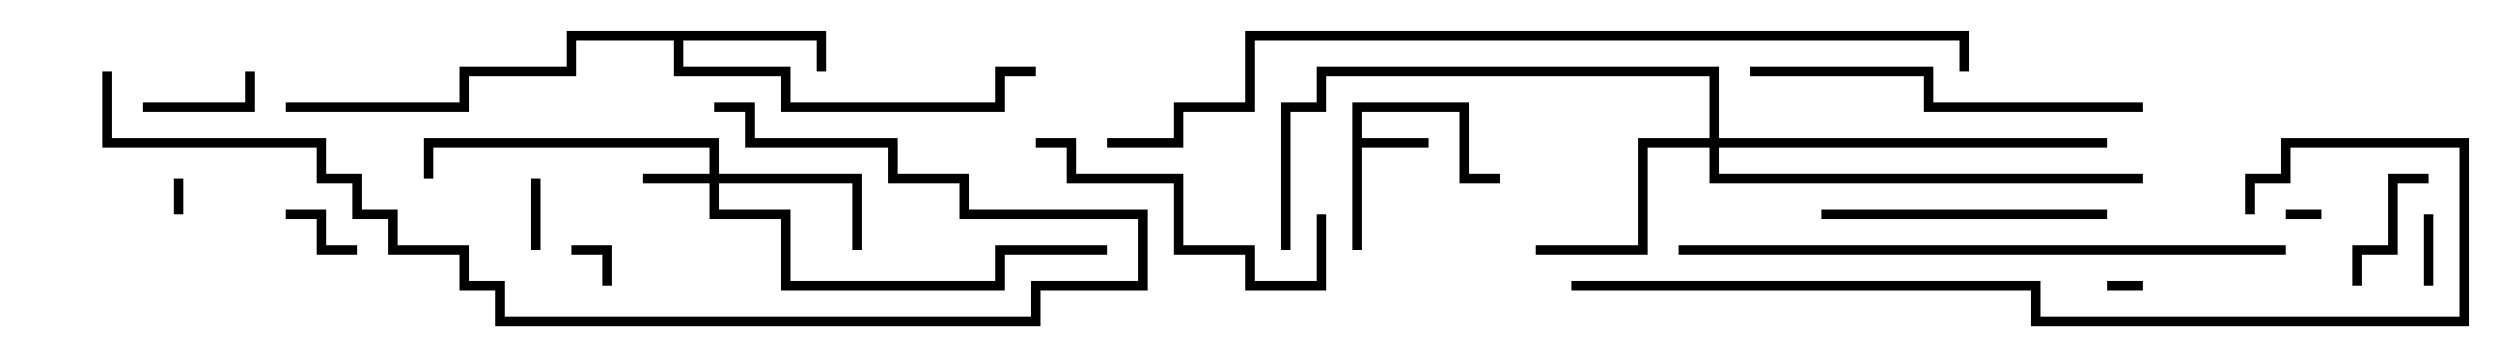 <svg version="1.1" width="105" height="15" xmlns="http://www.w3.org/2000/svg"><path d="M56.8,4.3L61.7,4.3L61.7,7.3L63,7.3L63,7.7L61.3,7.7L61.3,4.7L57.2,4.7L57.2,5.8L60,5.8L60,6.2L57.2,6.2L57.2,10.5L56.8,10.5z" stroke="none"/><path d="M34.7,1.3L34.7,3L34.3,3L34.3,1.7L28.7,1.7L28.7,2.8L33.2,2.8L33.2,4.3L41.8,4.3L41.8,2.8L43.5,2.8L43.5,3.2L42.2,3.2L42.2,4.7L32.8,4.7L32.8,3.2L28.3,3.2L28.3,1.7L24.2,1.7L24.2,3.2L19.7,3.2L19.7,4.7L12,4.7L12,4.3L19.3,4.3L19.3,2.8L23.8,2.8L23.8,1.3z" stroke="none"/><path d="M29.8,7.3L29.8,6.2L18.2,6.2L18.2,7.5L17.8,7.5L17.8,5.8L30.2,5.8L30.2,7.3L36.2,7.3L36.2,10.5L35.8,10.5L35.8,7.7L30.2,7.7L30.2,8.8L33.2,8.8L33.2,11.8L41.8,11.8L41.8,10.3L46.5,10.3L46.5,10.7L42.2,10.7L42.2,12.2L32.8,12.2L32.8,9.2L29.8,9.2L29.8,7.7L27,7.7L27,7.3z" stroke="none"/><path d="M71.8,5.8L71.8,3.2L55.7,3.2L55.7,4.7L54.2,4.7L54.2,10.5L53.8,10.5L53.8,4.3L55.3,4.3L55.3,2.8L72.2,2.8L72.2,5.8L88.5,5.8L88.5,6.2L72.2,6.2L72.2,7.3L90,7.3L90,7.7L71.8,7.7L71.8,6.2L69.2,6.2L69.2,10.7L64.5,10.7L64.5,10.3L68.8,10.3L68.8,5.8z" stroke="none"/><path d="M88.5,12.2L88.5,11.8L90,11.8L90,12.2z" stroke="none"/><path d="M7.3,7.5L7.7,7.5L7.7,9L7.3,9z" stroke="none"/><path d="M96,9.2L96,8.8L97.5,8.8L97.5,9.2z" stroke="none"/><path d="M25.7,12L25.3,12L25.3,10.7L24,10.7L24,10.3L25.7,10.3z" stroke="none"/><path d="M22.3,7.5L22.7,7.5L22.7,10.5L22.3,10.5z" stroke="none"/><path d="M101.8,9L102.2,9L102.2,12L101.8,12z" stroke="none"/><path d="M12,9.2L12,8.8L13.7,8.8L13.7,10.3L15,10.3L15,10.7L13.3,10.7L13.3,9.2z" stroke="none"/><path d="M6,4.7L6,4.3L10.3,4.3L10.3,3L10.7,3L10.7,4.7z" stroke="none"/><path d="M99.2,12L98.8,12L98.8,10.3L100.3,10.3L100.3,7.3L102,7.3L102,7.7L100.7,7.7L100.7,10.7L99.2,10.7z" stroke="none"/><path d="M88.5,8.8L88.5,9.2L76.5,9.2L76.5,8.8z" stroke="none"/><path d="M43.5,6.2L43.5,5.8L45.2,5.8L45.2,7.3L49.7,7.3L49.7,10.3L52.7,10.3L52.7,11.8L55.3,11.8L55.3,9L55.7,9L55.7,12.2L52.3,12.2L52.3,10.7L49.3,10.7L49.3,7.7L44.8,7.7L44.8,6.2z" stroke="none"/><path d="M73.5,3.2L73.5,2.8L81.2,2.8L81.2,4.3L90,4.3L90,4.7L80.8,4.7L80.8,3.2z" stroke="none"/><path d="M96,10.3L96,10.7L70.5,10.7L70.5,10.3z" stroke="none"/><path d="M4.3,3L4.7,3L4.7,5.8L13.7,5.8L13.7,7.3L15.2,7.3L15.2,8.8L16.7,8.8L16.7,10.3L19.7,10.3L19.7,11.8L21.2,11.8L21.2,13.3L43.3,13.3L43.3,11.8L47.8,11.8L47.8,9.2L40.3,9.2L40.3,7.7L37.3,7.7L37.3,6.2L31.3,6.2L31.3,4.7L30,4.7L30,4.3L31.7,4.3L31.7,5.8L37.7,5.8L37.7,7.3L40.7,7.3L40.7,8.8L48.2,8.8L48.2,12.2L43.7,12.2L43.7,13.7L20.8,13.7L20.8,12.2L19.3,12.2L19.3,10.7L16.3,10.7L16.3,9.2L14.8,9.2L14.8,7.7L13.3,7.7L13.3,6.2L4.3,6.2z" stroke="none"/><path d="M66,12.2L66,11.8L85.7,11.8L85.7,13.3L103.3,13.3L103.3,6.2L96.2,6.2L96.2,7.7L94.7,7.7L94.7,9L94.3,9L94.3,7.3L95.8,7.3L95.8,5.8L103.7,5.8L103.7,13.7L85.3,13.7L85.3,12.2z" stroke="none"/><path d="M46.5,6.2L46.5,5.8L49.3,5.8L49.3,4.3L52.3,4.3L52.3,1.3L82.7,1.3L82.7,3L82.3,3L82.3,1.7L52.7,1.7L52.7,4.7L49.7,4.7L49.7,6.2z" stroke="none"/></svg>
